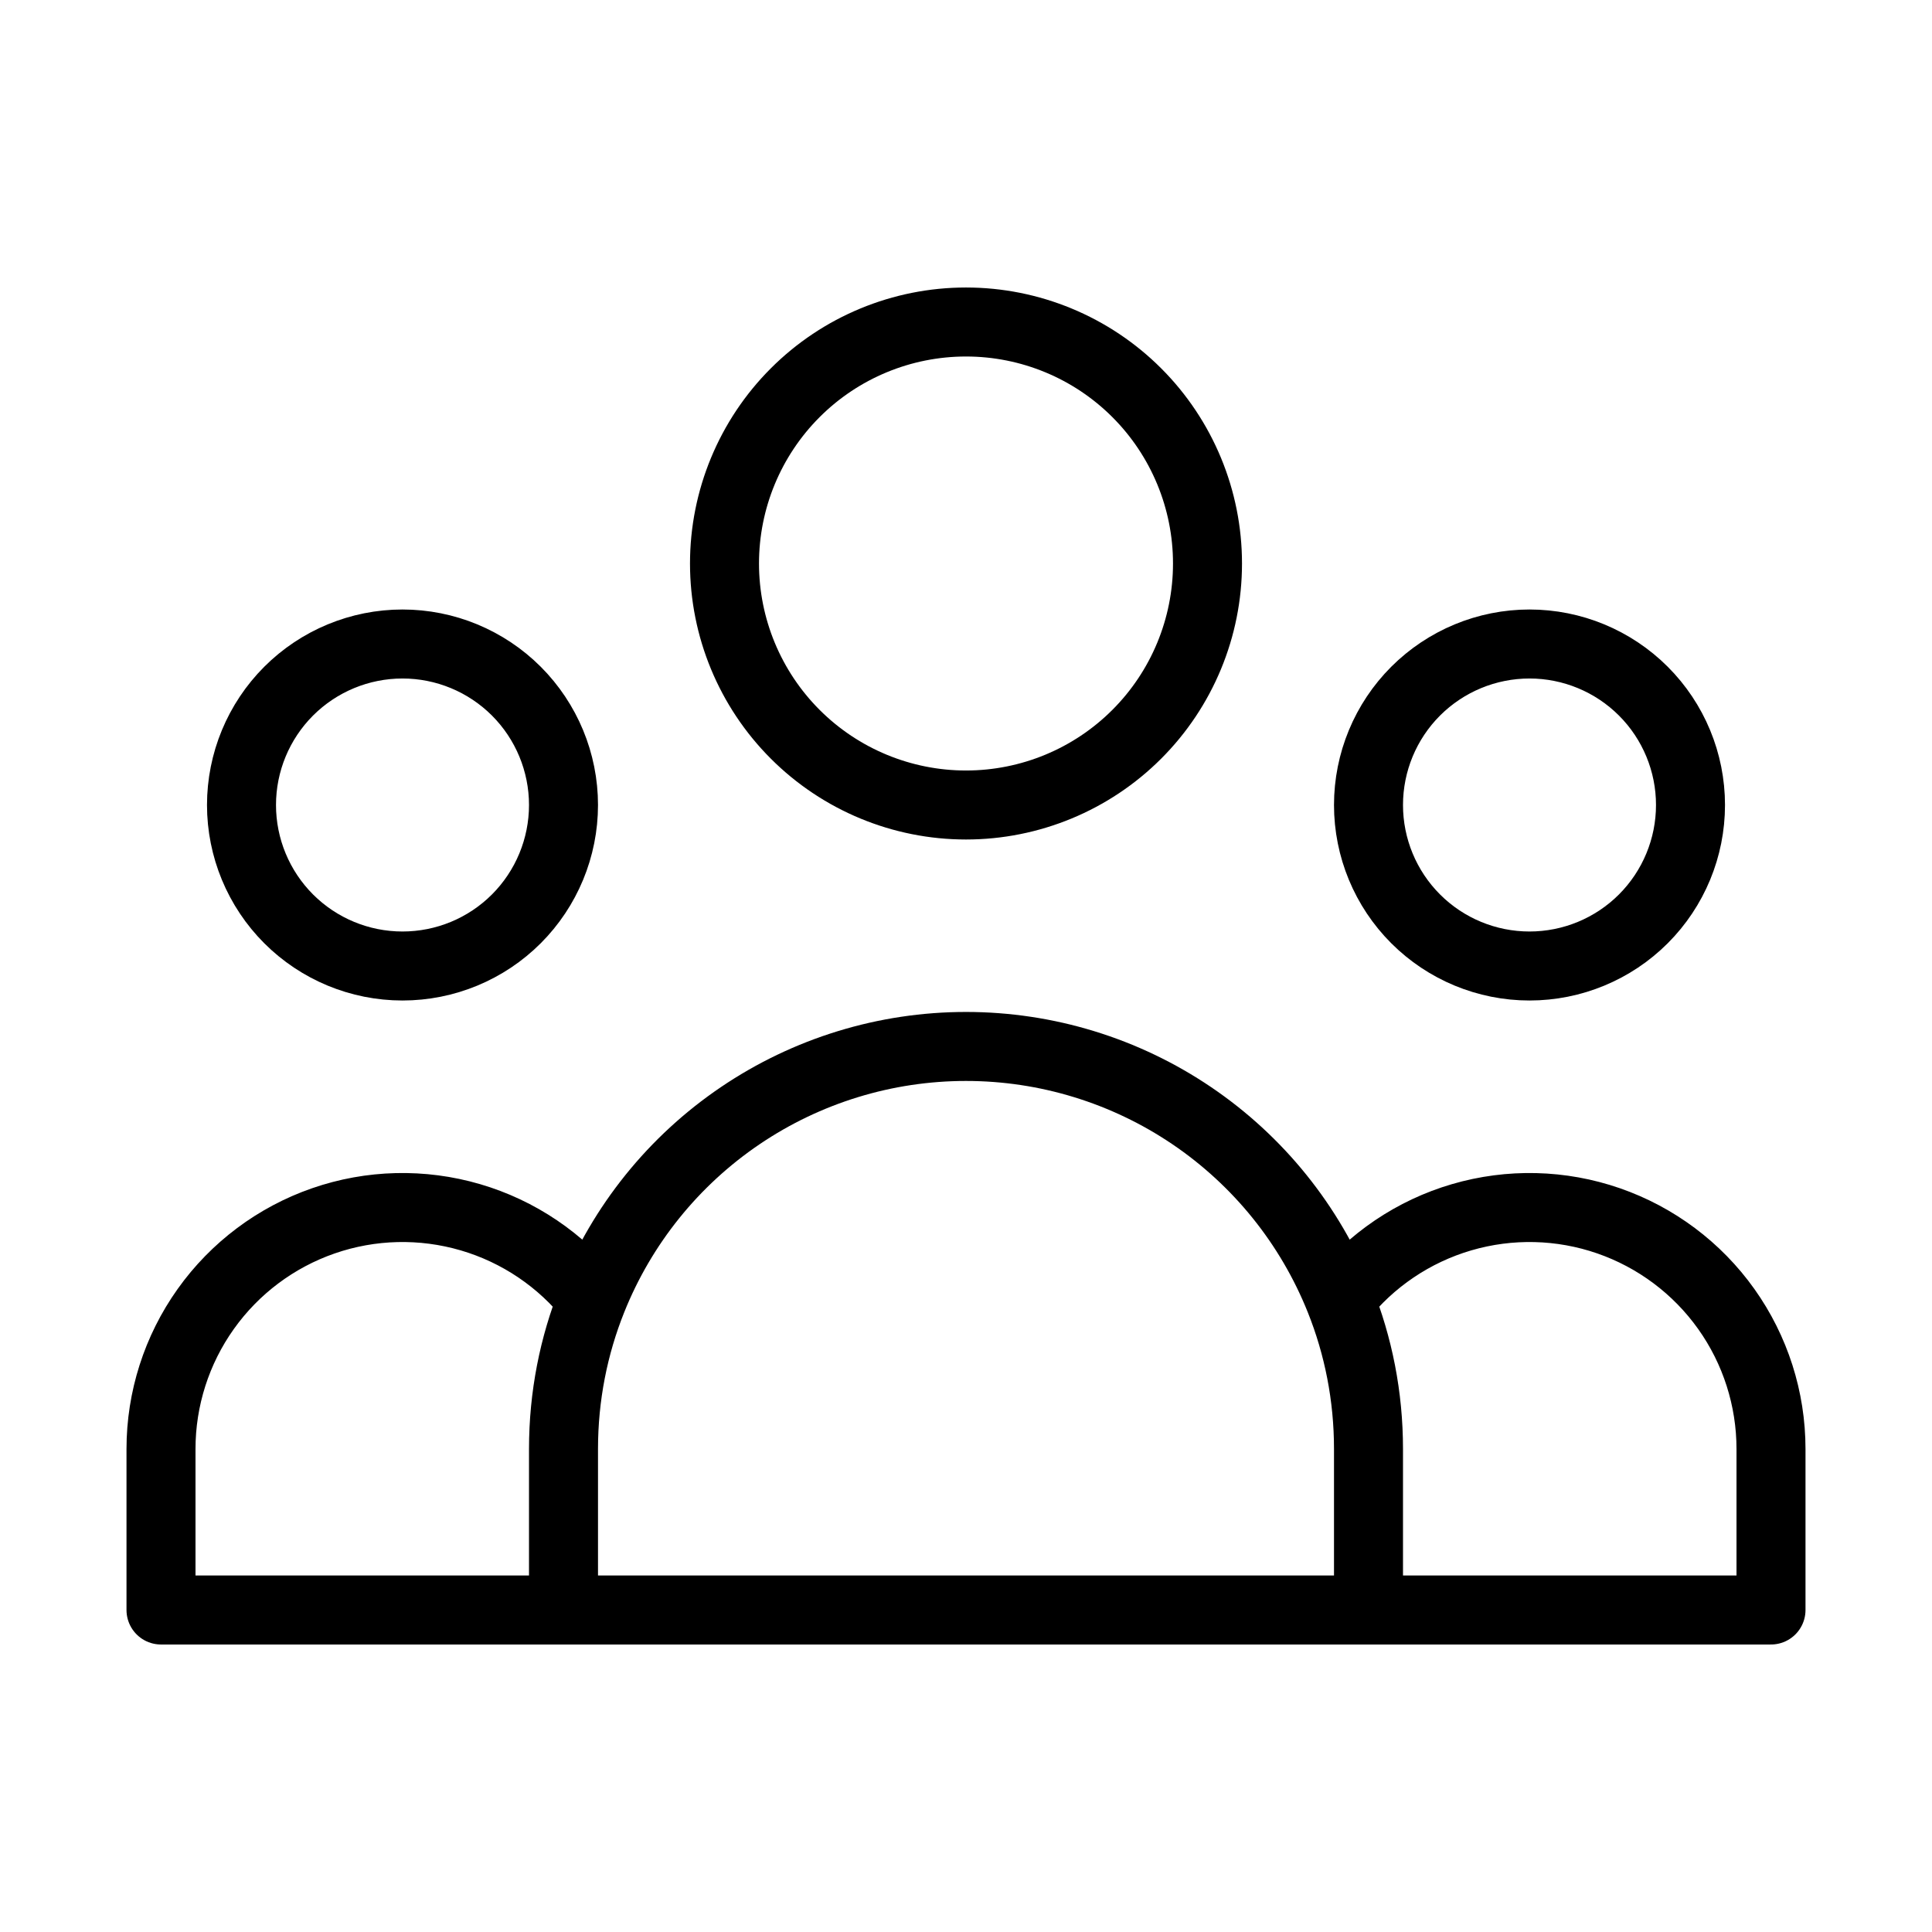 <svg width="84" height="84" viewBox="0 0 84 84" fill="none" xmlns="http://www.w3.org/2000/svg">
<path d="M59.5 70H77V63C77 60.818 76.32 58.69 75.055 56.912C73.789 55.134 72.001 53.795 69.94 53.08C67.878 52.365 65.645 52.311 63.55 52.924C61.456 53.537 59.605 54.787 58.254 56.501M59.5 70H24.5M59.5 70V63C59.5 60.704 59.059 58.51 58.254 56.501M58.254 56.501C56.954 53.252 54.711 50.468 51.814 48.507C48.917 46.546 45.498 45.498 42 45.498C38.501 45.498 35.083 46.546 32.186 48.507C29.289 50.468 27.046 53.252 25.746 56.501M24.5 70H7V63C7 60.818 7.68 58.69 8.946 56.912C10.211 55.134 11.999 53.795 14.06 53.08C16.122 52.365 18.355 52.311 20.45 52.924C22.544 53.537 24.395 54.787 25.746 56.501M24.5 70V63C24.5 60.704 24.941 58.51 25.746 56.501M52.5 24.5C52.5 27.285 51.394 29.956 49.425 31.925C47.456 33.894 44.785 35 42 35C39.215 35 36.544 33.894 34.575 31.925C32.606 29.956 31.5 27.285 31.5 24.5C31.5 21.715 32.606 19.044 34.575 17.075C36.544 15.106 39.215 14 42 14C44.785 14 47.456 15.106 49.425 17.075C51.394 19.044 52.5 21.715 52.5 24.5ZM73.5 35C73.5 36.856 72.763 38.637 71.45 39.95C70.137 41.263 68.356 42 66.5 42C64.644 42 62.863 41.263 61.55 39.95C60.237 38.637 59.5 36.856 59.5 35C59.5 33.144 60.237 31.363 61.55 30.05C62.863 28.738 64.644 28 66.5 28C68.356 28 70.137 28.738 71.45 30.05C72.763 31.363 73.5 33.144 73.5 35ZM24.5 35C24.5 36.856 23.762 38.637 22.45 39.95C21.137 41.263 19.357 42 17.5 42C15.643 42 13.863 41.263 12.55 39.95C11.238 38.637 10.5 36.856 10.5 35C10.5 33.144 11.238 31.363 12.55 30.05C13.863 28.738 15.643 28 17.5 28C19.357 28 21.137 28.738 22.45 30.05C23.762 31.363 24.5 33.144 24.5 35Z" stroke="black" stroke-width="3" stroke-linecap="round" stroke-linejoin="round"/>
</svg>
